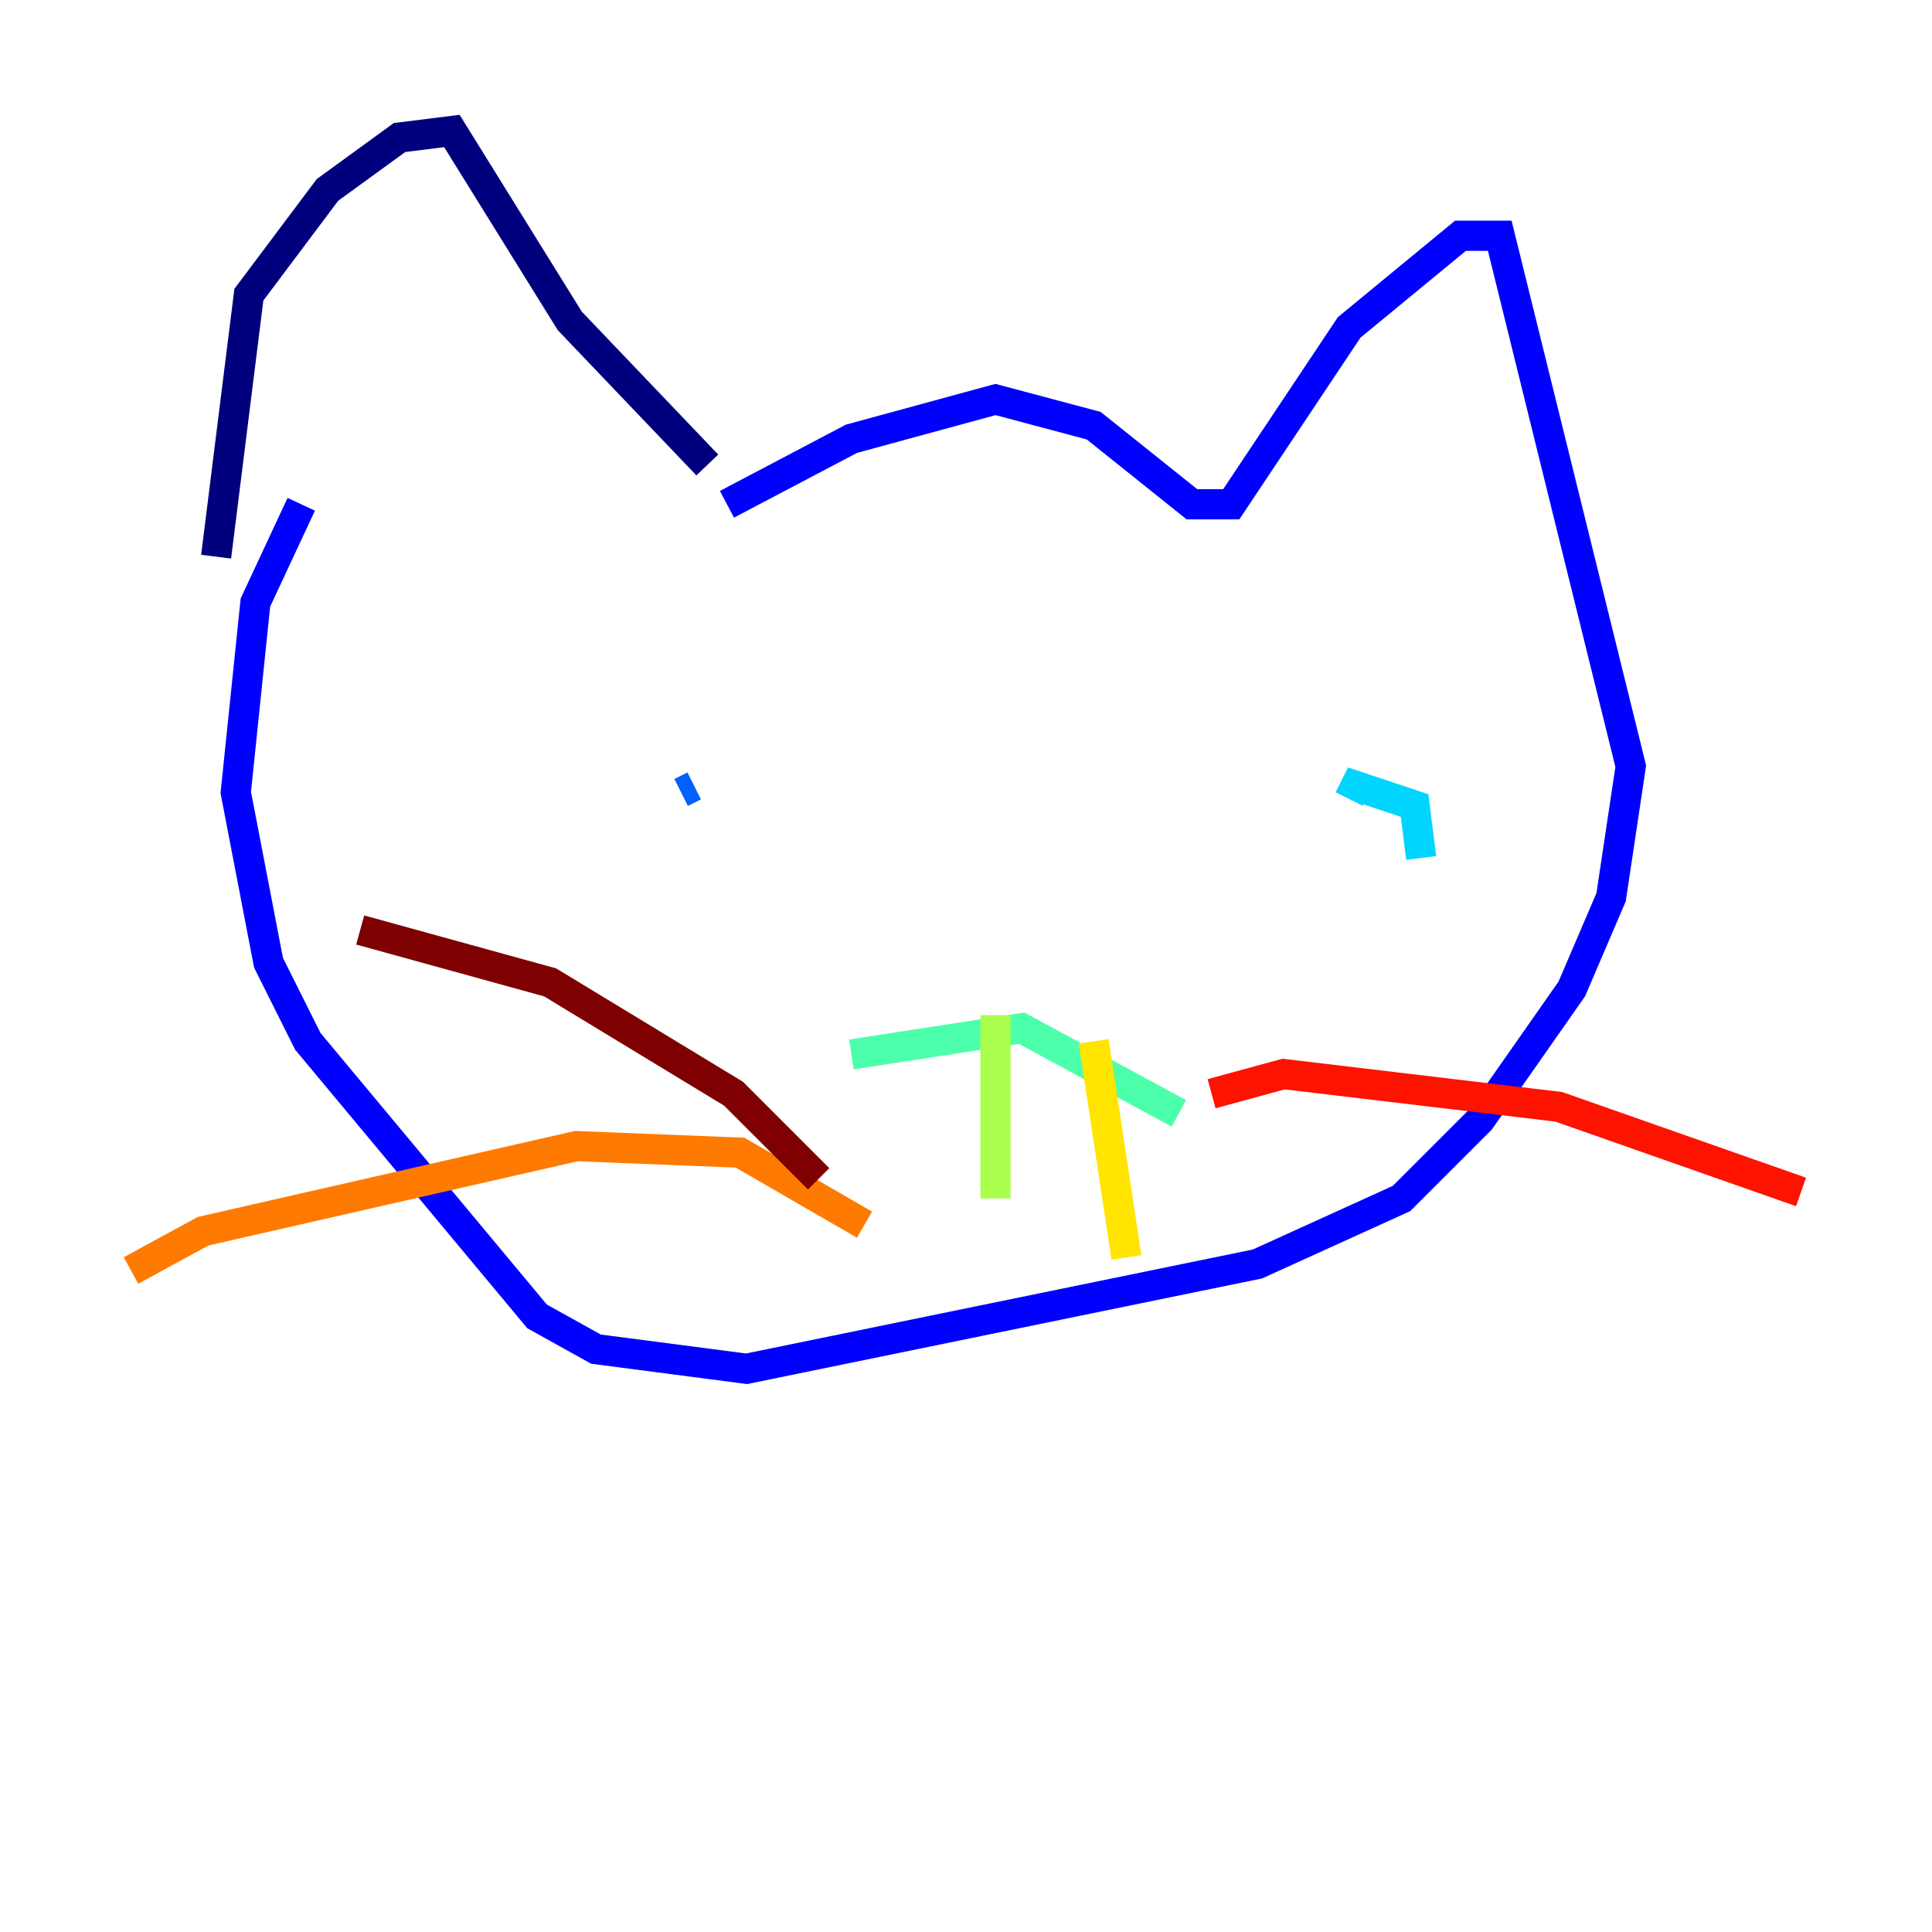 <?xml version="1.0" encoding="utf-8" ?>
<svg baseProfile="tiny" height="128" version="1.2" viewBox="0,0,128,128" width="128" xmlns="http://www.w3.org/2000/svg" xmlns:ev="http://www.w3.org/2001/xml-events" xmlns:xlink="http://www.w3.org/1999/xlink"><defs /><polyline fill="none" points="14.319,36.881 16.488,19.525 21.695,12.583 26.468,9.112 29.939,8.678 37.749,21.261 46.861,30.807" stroke="#00007f" stroke-width="2" /><polyline fill="none" points="48.163,33.41 56.407,29.071 65.953,26.468 72.461,28.203 78.969,33.41 81.573,33.41 89.383,21.695 96.759,15.62 99.363,15.62 108.041,50.766 106.739,59.444 104.136,65.519 98.061,74.197 92.854,79.403 83.308,83.742 49.464,90.685 39.485,89.383 35.58,87.214 20.393,68.99 17.79,63.783 15.62,52.502 16.922,39.919 19.959,33.41" stroke="#0000fe" stroke-width="2" /><polyline fill="none" points="45.125,52.502 45.993,52.068" stroke="#0060ff" stroke-width="2" /><polyline fill="none" points="94.156,56.841 93.722,53.37 89.817,52.068 89.383,52.936" stroke="#00d4ff" stroke-width="2" /><polyline fill="none" points="56.407,69.858 67.688,68.122 78.102,73.763" stroke="#4cffaa" stroke-width="2" /><polyline fill="none" points="65.953,67.254 65.953,79.403" stroke="#aaff4c" stroke-width="2" /><polyline fill="none" points="72.461,68.99 74.63,83.308" stroke="#ffe500" stroke-width="2" /><polyline fill="none" points="57.275,81.139 49.031,76.366 38.183,75.932 13.451,81.573 8.678,84.176" stroke="#ff7a00" stroke-width="2" /><polyline fill="none" points="80.271,72.461 85.044,71.159 103.268,73.329 119.322,78.969" stroke="#fe1200" stroke-width="2" /><polyline fill="none" points="54.237,78.102 48.597,72.461 36.447,65.085 23.864,61.614" stroke="#7f0000" stroke-width="2" /></svg>